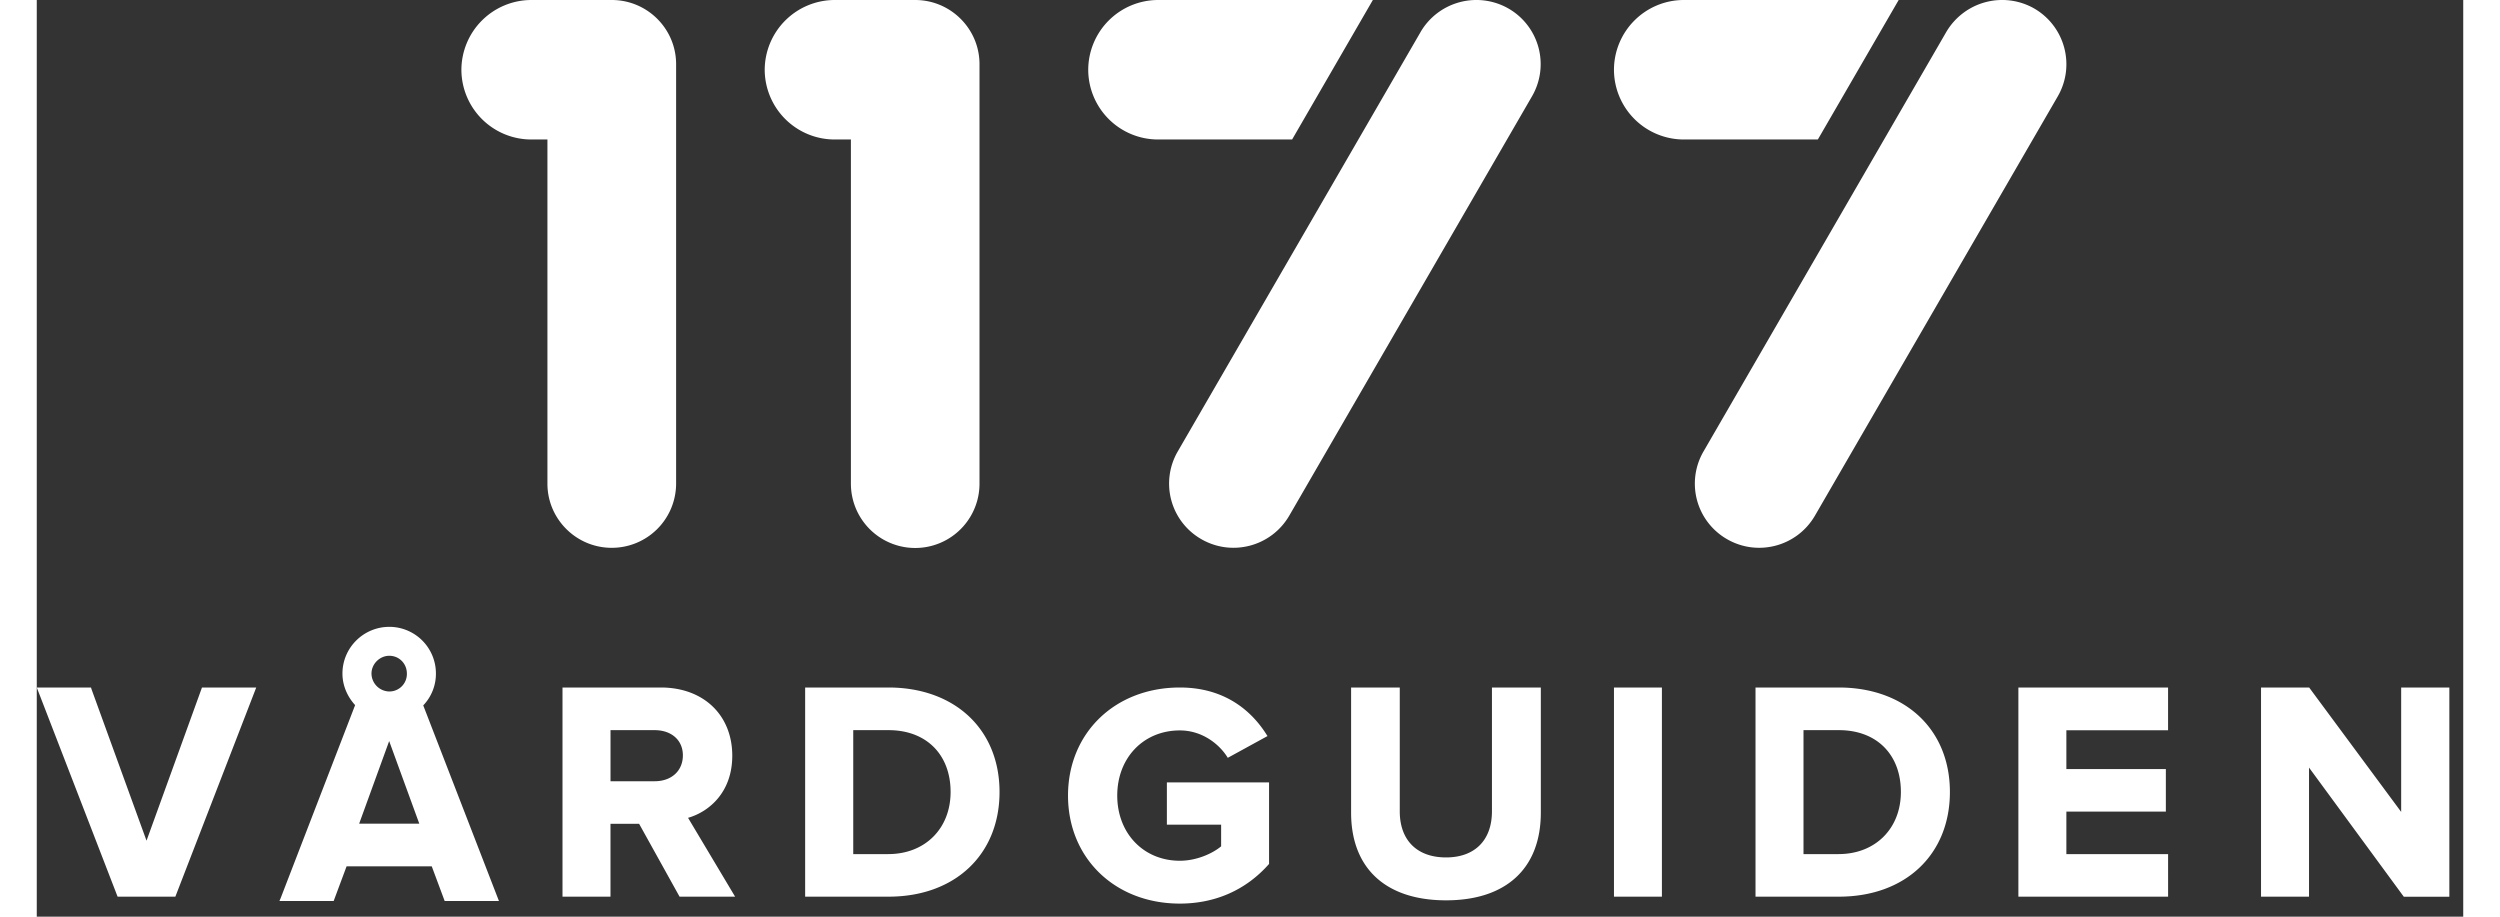 <svg xmlns="http://www.w3.org/2000/svg" width="60" height="22" viewBox="0 0 90 34">
    <rect x="0" y="0" width="90" height="34" fill="#333333" stroke="none"/>
    <g fill="#FFF" fill-rule="evenodd">
        <path d="M18.941 17.941c0 1.31 1.07 2.378 2.385 2.378a2.385 2.385 0 0 0 2.388-2.378V2.381C23.714 1.067 22.645 0 21.326 0h-2.978a2.598 2.598 0 0 0-2.598 2.59 2.594 2.594 0 0 0 2.6 2.584h.591V17.94zM30.197 5.174V17.94a2.385 2.385 0 0 0 4.77 0V2.381c0-1.313-1.07-2.381-2.388-2.381H29.6A2.6 2.6 0 0 0 27 2.59a2.596 2.596 0 0 0 2.603 2.584h.594zM41.595 5.174h4.967L49.557 0h-7.962A2.596 2.596 0 0 0 39 2.59a2.591 2.591 0 0 0 2.595 2.584M51.326 1.19L42.32 16.745a2.375 2.375 0 0 0 .873 3.252c1.145.66 2.6.268 3.262-.869L55.46 3.572a2.378 2.378 0 0 0-.875-3.257 2.398 2.398 0 0 0-3.26.875zM69.06 0h-7.965A2.593 2.593 0 0 0 58.5 2.587a2.593 2.593 0 0 0 2.595 2.587h4.967L69.06 0zM62.692 19.997c1.142.66 2.6.27 3.262-.87l9.007-15.553c.66-1.144.265-2.6-.875-3.26a2.403 2.403 0 0 0-3.262.875L61.82 16.747a2.375 2.375 0 0 0 .872 3.25M6.128 25.5l-2.057 5.682-2.043-5.627-.016-.055H0l2.979 7.709.02.05H5.14l2.958-7.649.042-.11zM22.917 28.977h-1.636v-1.895h1.636c.628 0 1.048.374 1.048.934 0 .574-.42.961-1.048.961m2.88-.945c0-1.51-1.067-2.532-2.651-2.532H19.5v7.758h1.78v-2.702h1.062l1.5 2.702h2.06l-1.745-2.924c.778-.223 1.64-.946 1.64-2.302M31.584 31.68h-1.3v-4.598h1.313c1.395 0 2.298.903 2.298 2.293 0 1.357-.948 2.304-2.311 2.304m0-6.179H28.5v7.758h3.097c2.458 0 4.113-1.558 4.113-3.883 0-2.32-1.657-3.875-4.126-3.875M41.917 30.588h2.012v.803c-.305.257-.898.535-1.531.535-1.348 0-2.322-1.019-2.322-2.417 0-1.401.974-2.417 2.322-2.417.816 0 1.434.492 1.738.953l.04.063 1.473-.807-.044-.068c-.502-.79-1.466-1.733-3.207-1.733-2.404 0-4.148 1.686-4.148 4.009 0 2.322 1.744 4.006 4.148 4.006 1.3 0 2.44-.495 3.293-1.453l.016-.016v-3.027h-3.79v1.569zM53.974 30.093c0 1.07-.635 1.71-1.702 1.71-1.08 0-1.717-.64-1.717-1.71V25.5H48.75v4.64c0 2.066 1.284 3.254 3.522 3.254 2.233 0 3.515-1.188 3.515-3.254V25.5h-1.813v4.593zM58.5 33.258h1.778V25.5H58.5zM66.834 31.68H65.53v-4.598h1.316c1.397 0 2.296.903 2.296 2.293 0 1.357-.949 2.304-2.31 2.304m0-6.179H63.75v7.758h3.097c2.458 0 4.113-1.558 4.113-3.883 0-2.32-1.66-3.875-4.126-3.875M73.5 33.258h5.553V31.68H75.28v-1.576h3.69v-1.579h-3.69v-1.44h3.772V25.5H73.5zM87.698 25.5v4.614l-3.386-4.577-.026-.037H82.5v7.758h1.78V28.47l3.515 4.79h1.69V25.5zM11.958 30.55l1.113-3.063 1.117 3.063h-2.23zm1.121-6.226c.363 0 .649.29.649.66a.65.65 0 0 1-.649.664.673.673 0 0 1-.664-.665c0-.356.304-.66.664-.66zm1.726.66a1.73 1.73 0 0 0-1.726-1.734c-.959 0-1.741.775-1.741 1.733 0 .446.184.857.47 1.17l-2.763 7.162L9 33.42h2.012l.48-1.288h3.158l.48 1.288h2.013l-2.808-7.256a1.7 1.7 0 0 0 .47-1.18z"/>
    </g>
</svg>
